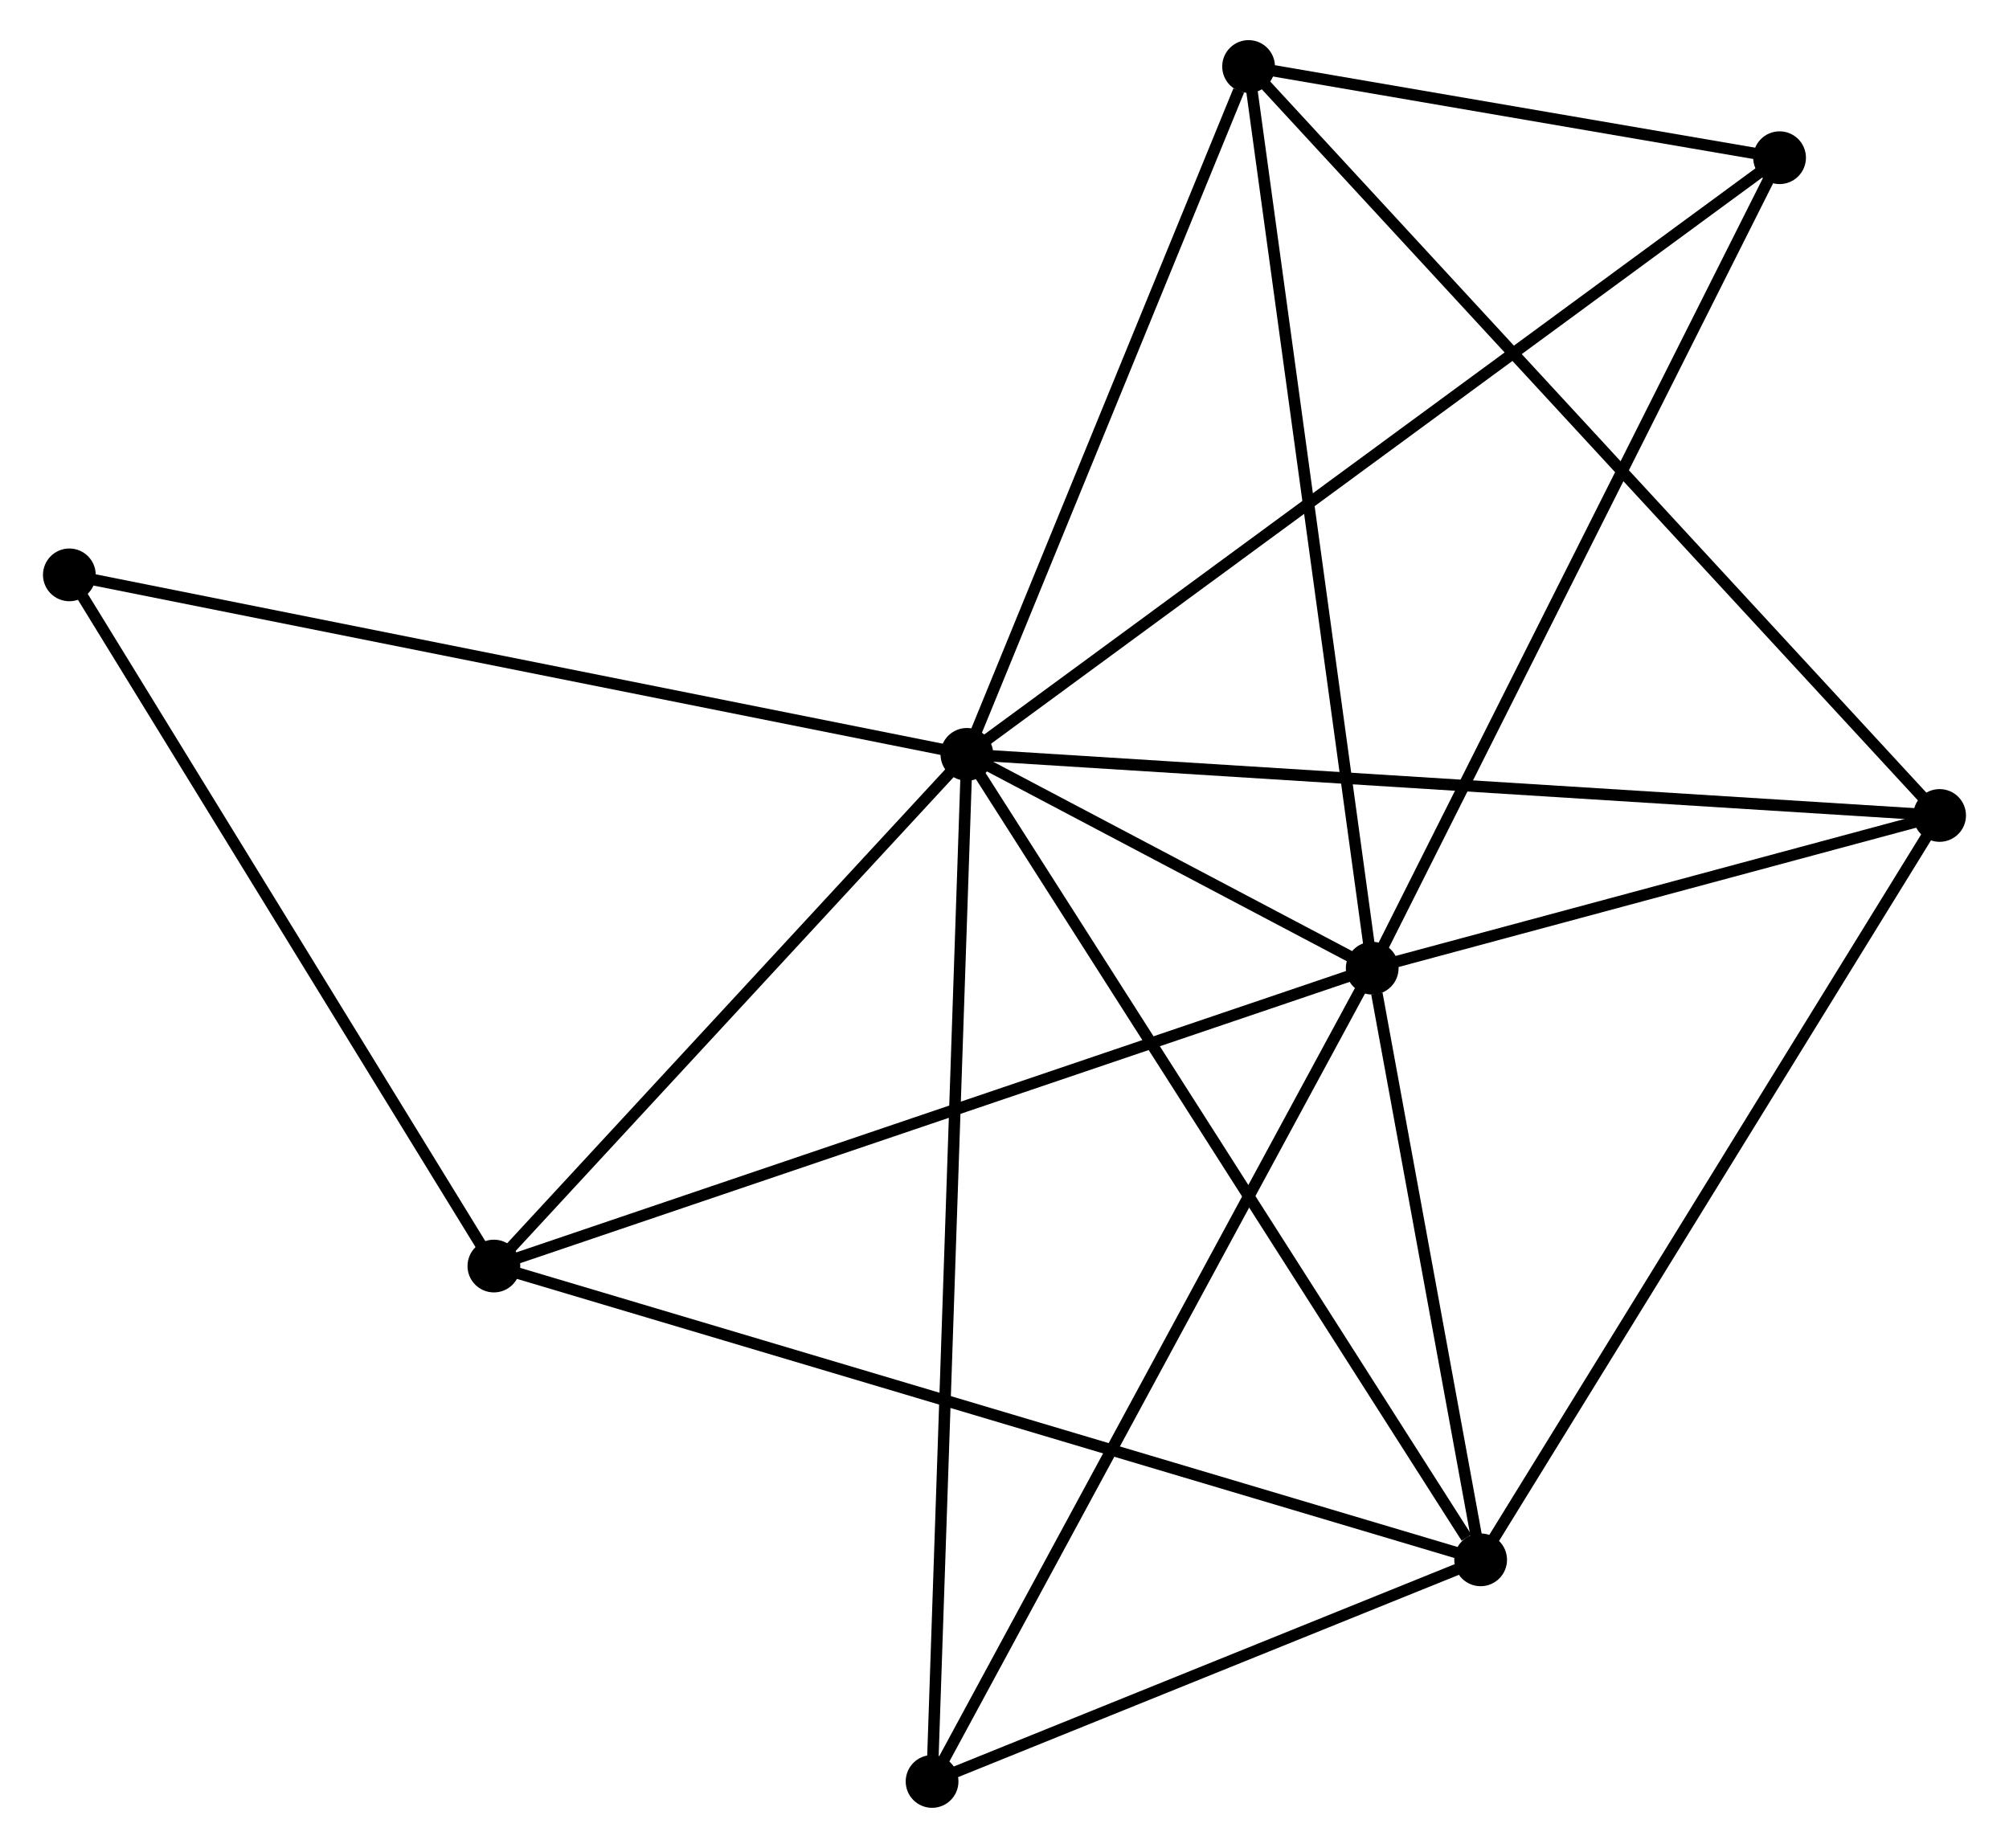 <?xml version="1.0" encoding="UTF-8" standalone="no"?>
<!DOCTYPE svg PUBLIC "-//W3C//DTD SVG 1.1//EN"
 "http://www.w3.org/Graphics/SVG/1.1/DTD/svg11.dtd">
<!-- Generated by graphviz version 2.36.0 (20140111.2315)
 -->
<!-- Title: %3 Pages: 1 -->
<svg width="175pt" height="161pt"
 viewBox="0.00 0.00 174.70 161.18" xmlns="http://www.w3.org/2000/svg" xmlns:xlink="http://www.w3.org/1999/xlink">
<g id="graph0" class="graph" transform="scale(1 1) rotate(0) translate(4 157.176)">
<title>%3</title>
<!-- 0 -->
<g id="node1" class="node"><title>0</title>
<ellipse fill="black" stroke="black" cx="80.07" cy="-91.382" rx="1.8" ry="1.8"/>
</g>
<!-- 1 -->
<g id="node2" class="node"><title>1</title>
<ellipse fill="black" stroke="black" cx="115.417" cy="-72.733" rx="1.8" ry="1.8"/>
</g>
<!-- 0&#45;&#45;1 -->
<g id="edge1" class="edge"><title>0&#45;&#45;1</title>
<path fill="none" stroke="black" d="M81.971,-90.38C88.165,-87.111 107.717,-76.796 113.676,-73.652"/>
</g>
<!-- 2 -->
<g id="node3" class="node"><title>2</title>
<ellipse fill="black" stroke="black" cx="124.872" cy="-21.129" rx="1.8" ry="1.8"/>
</g>
<!-- 0&#45;&#45;2 -->
<g id="edge2" class="edge"><title>0&#45;&#45;2</title>
<path fill="none" stroke="black" d="M81.178,-89.646C87.322,-80.01 117.181,-33.189 123.639,-23.062"/>
</g>
<!-- 3 -->
<g id="node4" class="node"><title>3</title>
<ellipse fill="black" stroke="black" cx="104.635" cy="-151.376" rx="1.8" ry="1.8"/>
</g>
<!-- 0&#45;&#45;3 -->
<g id="edge3" class="edge"><title>0&#45;&#45;3</title>
<path fill="none" stroke="black" d="M80.779,-93.113C84.303,-101.72 99.924,-139.873 103.775,-149.276"/>
</g>
<!-- 4 -->
<g id="node5" class="node"><title>4</title>
<ellipse fill="black" stroke="black" cx="164.896" cy="-86.053" rx="1.8" ry="1.8"/>
</g>
<!-- 0&#45;&#45;4 -->
<g id="edge4" class="edge"><title>0&#45;&#45;4</title>
<path fill="none" stroke="black" d="M82.167,-91.251C93.903,-90.513 151.329,-86.905 162.873,-86.18"/>
</g>
<!-- 5 -->
<g id="node6" class="node"><title>5</title>
<ellipse fill="black" stroke="black" cx="38.822" cy="-46.753" rx="1.8" ry="1.8"/>
</g>
<!-- 0&#45;&#45;5 -->
<g id="edge5" class="edge"><title>0&#45;&#45;5</title>
<path fill="none" stroke="black" d="M78.698,-89.897C72.435,-83.121 46.602,-55.171 40.242,-48.289"/>
</g>
<!-- 6 -->
<g id="node7" class="node"><title>6</title>
<ellipse fill="black" stroke="black" cx="77.034" cy="-1.8" rx="1.8" ry="1.8"/>
</g>
<!-- 0&#45;&#45;6 -->
<g id="edge6" class="edge"><title>0&#45;&#45;6</title>
<path fill="none" stroke="black" d="M80.007,-89.511C79.612,-77.853 77.491,-15.289 77.097,-3.661"/>
</g>
<!-- 7 -->
<g id="node8" class="node"><title>7</title>
<ellipse fill="black" stroke="black" cx="150.941" cy="-143.421" rx="1.8" ry="1.8"/>
</g>
<!-- 0&#45;&#45;7 -->
<g id="edge7" class="edge"><title>0&#45;&#45;7</title>
<path fill="none" stroke="black" d="M81.55,-92.469C90.774,-99.242 140.269,-135.585 149.469,-142.34"/>
</g>
<!-- 8 -->
<g id="node9" class="node"><title>8</title>
<ellipse fill="black" stroke="black" cx="1.8" cy="-107.037" rx="1.8" ry="1.8"/>
</g>
<!-- 0&#45;&#45;8 -->
<g id="edge8" class="edge"><title>0&#45;&#45;8</title>
<path fill="none" stroke="black" d="M78.135,-91.769C67.307,-93.935 14.319,-104.533 3.667,-106.663"/>
</g>
<!-- 1&#45;&#45;2 -->
<g id="edge9" class="edge"><title>1&#45;&#45;2</title>
<path fill="none" stroke="black" d="M115.823,-70.516C117.378,-62.028 122.943,-31.655 124.478,-23.28"/>
</g>
<!-- 1&#45;&#45;3 -->
<g id="edge10" class="edge"><title>1&#45;&#45;3</title>
<path fill="none" stroke="black" d="M115.15,-74.677C113.658,-85.558 106.359,-138.798 104.892,-149.5"/>
</g>
<!-- 1&#45;&#45;4 -->
<g id="edge11" class="edge"><title>1&#45;&#45;4</title>
<path fill="none" stroke="black" d="M117.543,-73.306C125.682,-75.497 154.803,-83.336 162.833,-85.498"/>
</g>
<!-- 1&#45;&#45;5 -->
<g id="edge12" class="edge"><title>1&#45;&#45;5</title>
<path fill="none" stroke="black" d="M113.523,-72.091C102.926,-68.497 51.072,-50.908 40.649,-47.373"/>
</g>
<!-- 1&#45;&#45;6 -->
<g id="edge13" class="edge"><title>1&#45;&#45;6</title>
<path fill="none" stroke="black" d="M114.468,-70.98C109.157,-61.166 83.173,-13.145 77.949,-3.492"/>
</g>
<!-- 1&#45;&#45;7 -->
<g id="edge14" class="edge"><title>1&#45;&#45;7</title>
<path fill="none" stroke="black" d="M116.295,-74.481C121.21,-84.26 145.259,-132.115 150.093,-141.735"/>
</g>
<!-- 2&#45;&#45;4 -->
<g id="edge15" class="edge"><title>2&#45;&#45;4</title>
<path fill="none" stroke="black" d="M125.862,-22.733C131.351,-31.638 158.025,-74.907 163.794,-84.266"/>
</g>
<!-- 2&#45;&#45;5 -->
<g id="edge16" class="edge"><title>2&#45;&#45;5</title>
<path fill="none" stroke="black" d="M123.075,-21.664C111.876,-24.999 51.779,-42.894 40.609,-46.221"/>
</g>
<!-- 2&#45;&#45;6 -->
<g id="edge17" class="edge"><title>2&#45;&#45;6</title>
<path fill="none" stroke="black" d="M122.817,-20.298C114.948,-17.119 86.792,-5.743 79.028,-2.606"/>
</g>
<!-- 3&#45;&#45;4 -->
<g id="edge18" class="edge"><title>3&#45;&#45;4</title>
<path fill="none" stroke="black" d="M106.124,-149.762C114.534,-140.645 155.97,-95.729 163.665,-87.387"/>
</g>
<!-- 3&#45;&#45;7 -->
<g id="edge19" class="edge"><title>3&#45;&#45;7</title>
<path fill="none" stroke="black" d="M106.624,-151.034C114.241,-149.726 141.495,-145.044 149.01,-143.753"/>
</g>
<!-- 5&#45;&#45;8 -->
<g id="edge20" class="edge"><title>5&#45;&#45;8</title>
<path fill="none" stroke="black" d="M37.754,-48.492C32.347,-57.295 8.052,-96.856 2.802,-105.405"/>
</g>
</g>
</svg>
